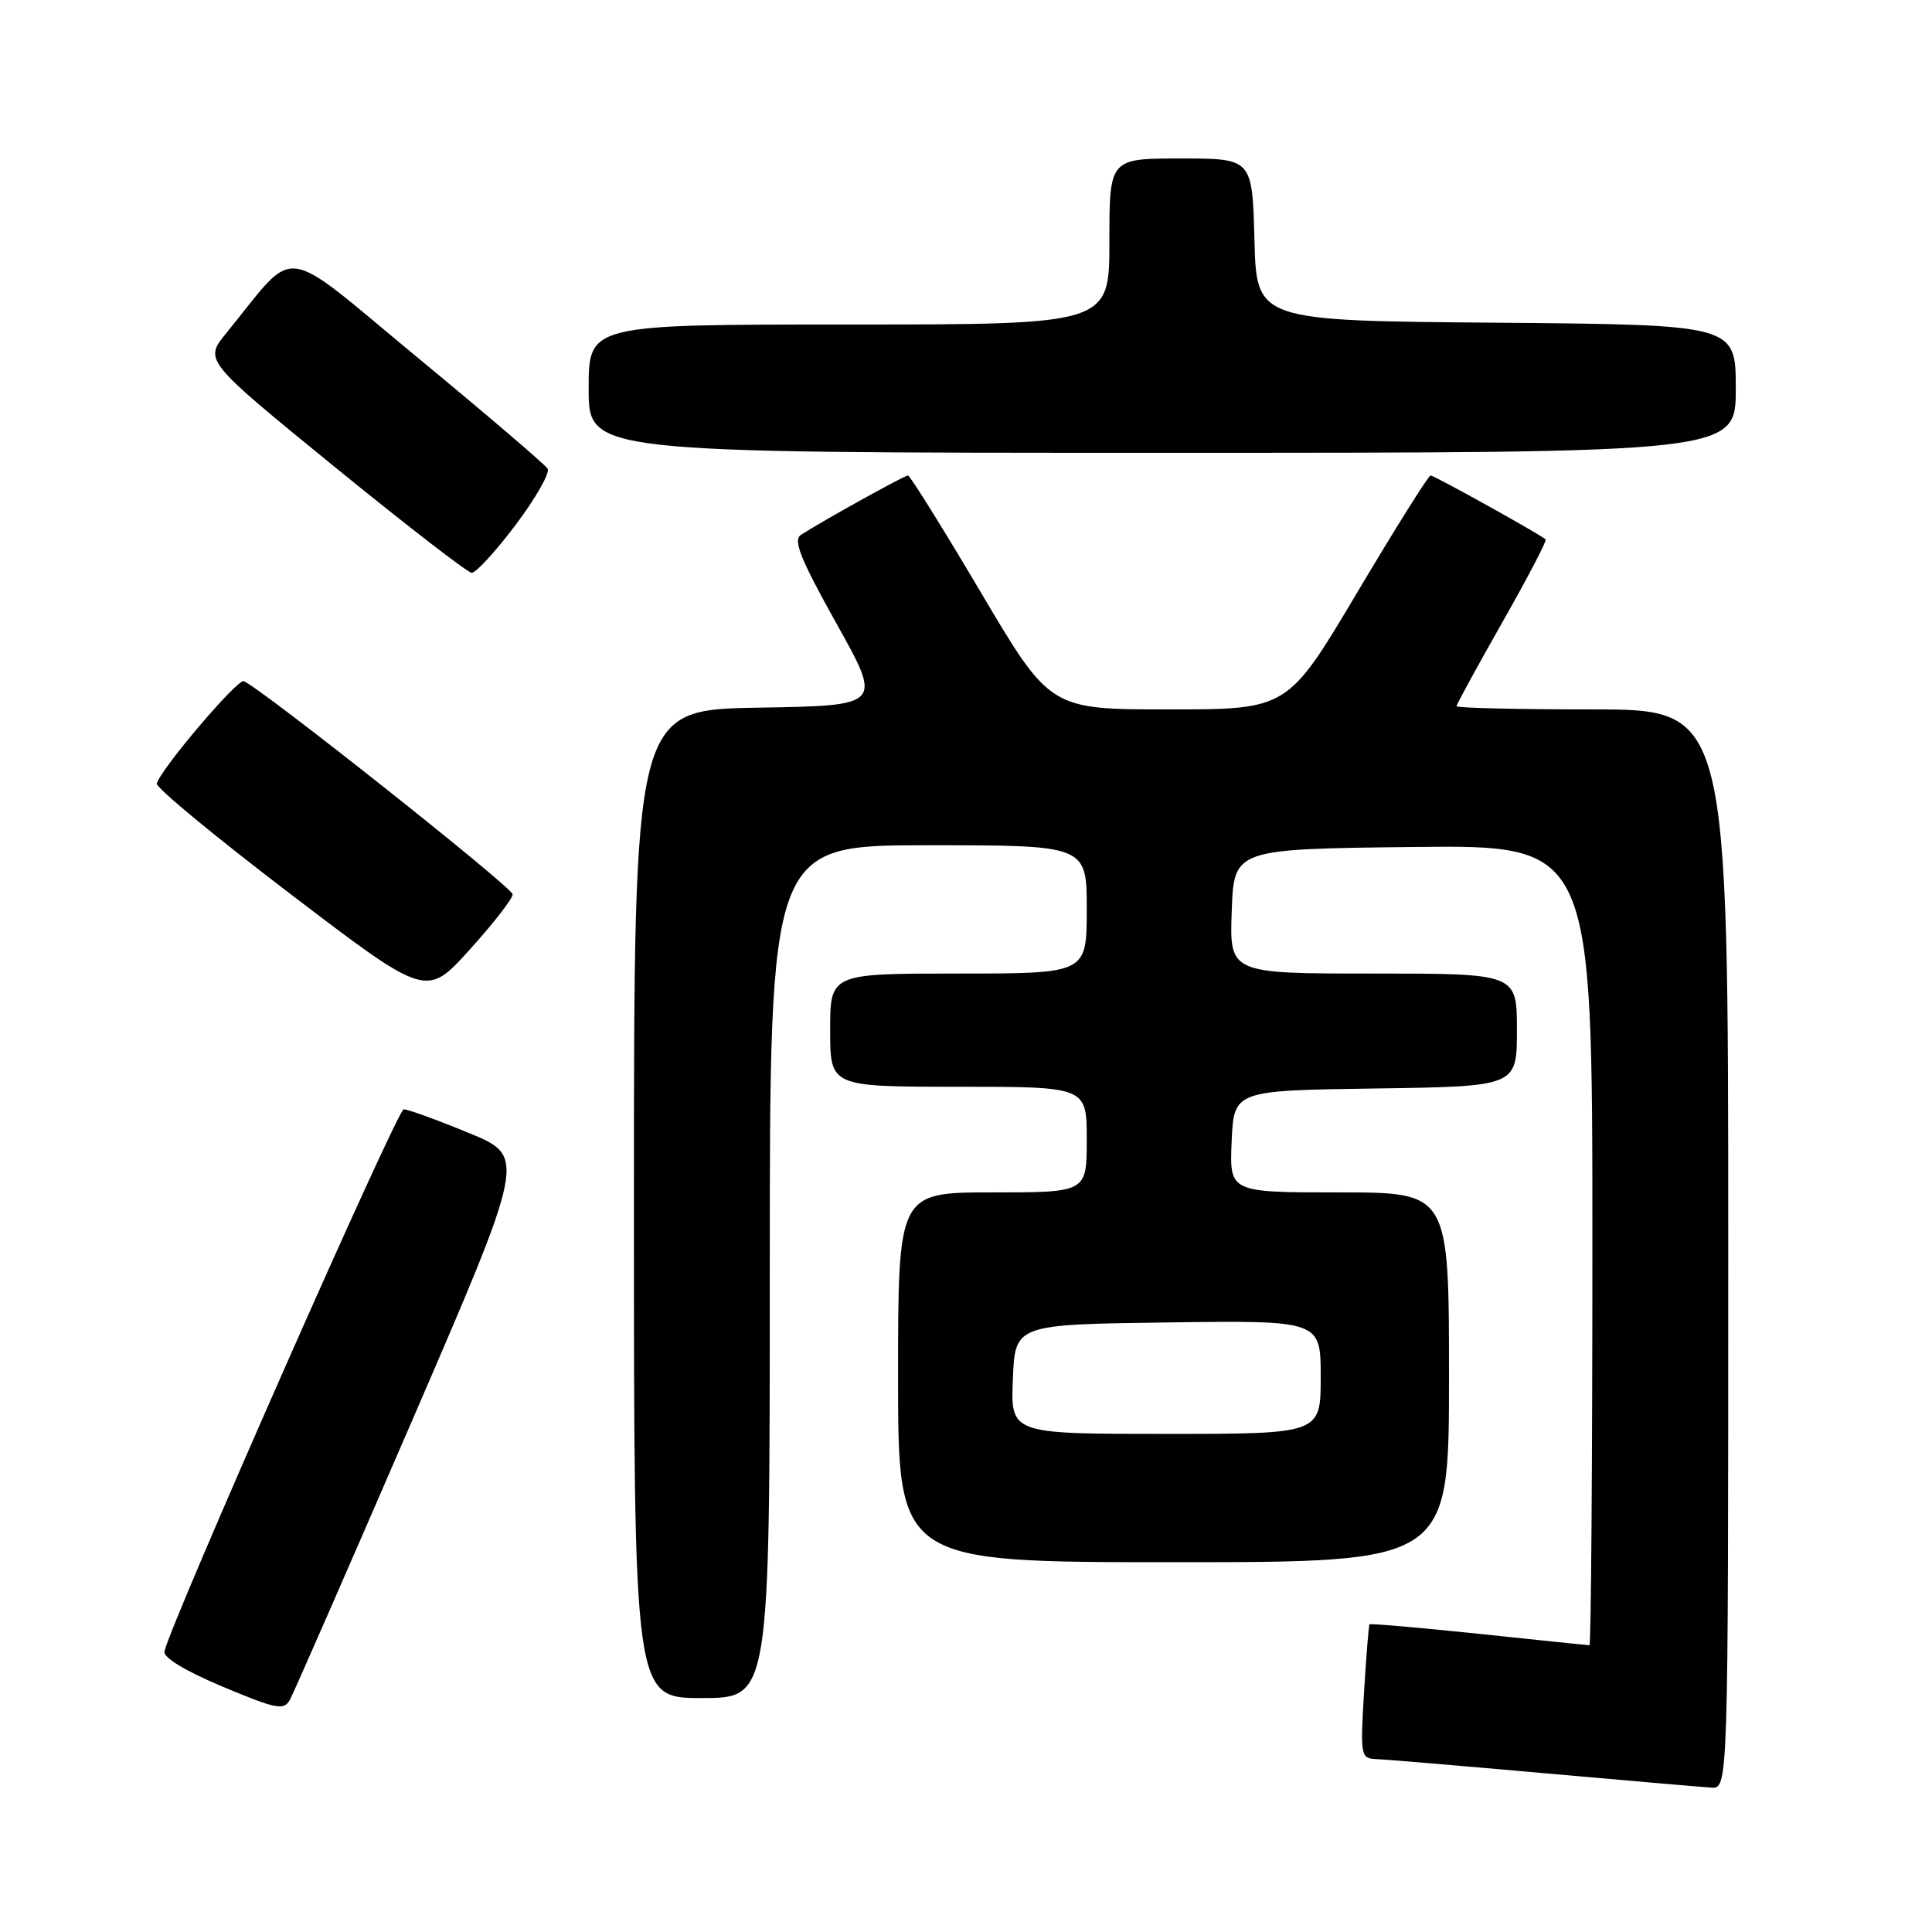 <?xml version="1.0" encoding="UTF-8" standalone="no"?>
<!DOCTYPE svg PUBLIC "-//W3C//DTD SVG 1.1//EN" "http://www.w3.org/Graphics/SVG/1.1/DTD/svg11.dtd" >
<svg xmlns="http://www.w3.org/2000/svg" xmlns:xlink="http://www.w3.org/1999/xlink" version="1.1" viewBox="0 0 256 256">
 <g >
 <path fill="currentColor"
d=" M 229.00 165.50 C 229.00 94.00 229.00 94.00 211.00 94.00 C 201.10 94.00 193.00 93.81 193.00 93.57 C 193.00 93.34 195.73 88.34 199.06 82.47 C 202.40 76.60 204.98 71.65 204.81 71.48 C 204.18 70.86 190.04 63.00 189.56 63.00 C 189.28 63.00 184.91 69.98 179.84 78.50 C 170.63 94.00 170.63 94.00 154.89 94.00 C 139.14 94.00 139.14 94.00 129.97 78.50 C 124.92 69.97 120.58 63.00 120.31 63.00 C 119.84 63.00 108.85 69.10 106.13 70.87 C 105.06 71.57 106.04 74.03 110.84 82.63 C 116.92 93.50 116.92 93.50 100.46 93.77 C 84.00 94.05 84.00 94.05 84.00 159.52 C 84.00 225.00 84.00 225.00 93.00 225.00 C 102.00 225.00 102.00 225.00 102.00 168.50 C 102.00 112.00 102.00 112.00 123.00 112.00 C 144.00 112.00 144.00 112.00 144.00 120.50 C 144.00 129.00 144.00 129.00 127.00 129.00 C 110.00 129.00 110.00 129.00 110.00 136.50 C 110.00 144.00 110.00 144.00 127.00 144.00 C 144.00 144.00 144.00 144.00 144.00 151.00 C 144.00 158.00 144.00 158.00 131.50 158.00 C 119.00 158.00 119.00 158.00 119.00 182.50 C 119.00 207.00 119.00 207.00 155.50 207.00 C 192.00 207.00 192.00 207.00 192.00 182.50 C 192.00 158.00 192.00 158.00 177.45 158.00 C 162.91 158.00 162.91 158.00 163.20 151.25 C 163.50 144.50 163.50 144.50 182.25 144.23 C 201.00 143.96 201.00 143.96 201.00 136.48 C 201.00 129.00 201.00 129.00 181.96 129.00 C 162.92 129.00 162.92 129.00 163.21 120.75 C 163.50 112.50 163.50 112.50 187.25 112.23 C 211.00 111.96 211.00 111.96 211.00 164.98 C 211.00 194.14 210.82 218.00 210.61 218.00 C 210.39 218.00 203.79 217.32 195.95 216.49 C 188.10 215.67 181.58 215.10 181.47 215.24 C 181.36 215.38 181.03 219.44 180.74 224.25 C 180.24 232.67 180.30 233.00 182.36 233.09 C 183.54 233.13 193.50 233.97 204.50 234.95 C 215.50 235.93 225.51 236.79 226.75 236.87 C 229.00 237.00 229.00 237.00 229.00 165.50 Z  M 54.52 188.44 C 69.73 153.25 69.73 153.25 62.11 150.12 C 57.93 148.39 54.05 146.99 53.49 146.99 C 52.64 147.00 22.63 214.99 21.79 218.82 C 21.61 219.63 24.56 221.42 29.50 223.49 C 36.61 226.47 37.60 226.67 38.41 225.24 C 38.90 224.35 46.15 207.79 54.52 188.44 Z  M 67.93 118.50 C 67.89 117.57 34.26 90.92 32.29 90.26 C 31.43 89.98 21.34 101.85 20.77 103.82 C 20.62 104.34 28.60 110.93 38.50 118.47 C 56.50 132.19 56.50 132.19 62.23 125.84 C 65.39 122.35 67.95 119.05 67.93 118.50 Z  M 68.34 69.53 C 71.00 65.99 72.90 62.65 72.56 62.10 C 72.22 61.55 64.47 54.92 55.33 47.38 C 36.77 32.04 39.57 32.40 29.99 44.13 C 27.03 47.75 27.03 47.75 44.26 61.80 C 53.74 69.52 61.95 75.87 62.50 75.90 C 63.05 75.93 65.68 73.06 68.34 69.53 Z  M 230.00 51.51 C 230.00 43.03 230.00 43.03 198.25 42.76 C 166.50 42.50 166.50 42.50 166.22 31.75 C 165.93 21.00 165.93 21.00 156.47 21.00 C 147.00 21.00 147.00 21.00 147.00 32.00 C 147.00 43.00 147.00 43.00 112.50 43.00 C 78.00 43.00 78.00 43.00 78.00 51.50 C 78.00 60.00 78.00 60.00 154.00 60.00 C 230.00 60.00 230.00 60.00 230.00 51.51 Z  M 134.21 182.75 C 134.50 175.50 134.50 175.50 154.75 175.23 C 175.00 174.96 175.00 174.96 175.00 182.48 C 175.00 190.00 175.00 190.00 154.46 190.00 C 133.91 190.00 133.91 190.00 134.21 182.75 Z "/>
</g>
</svg>